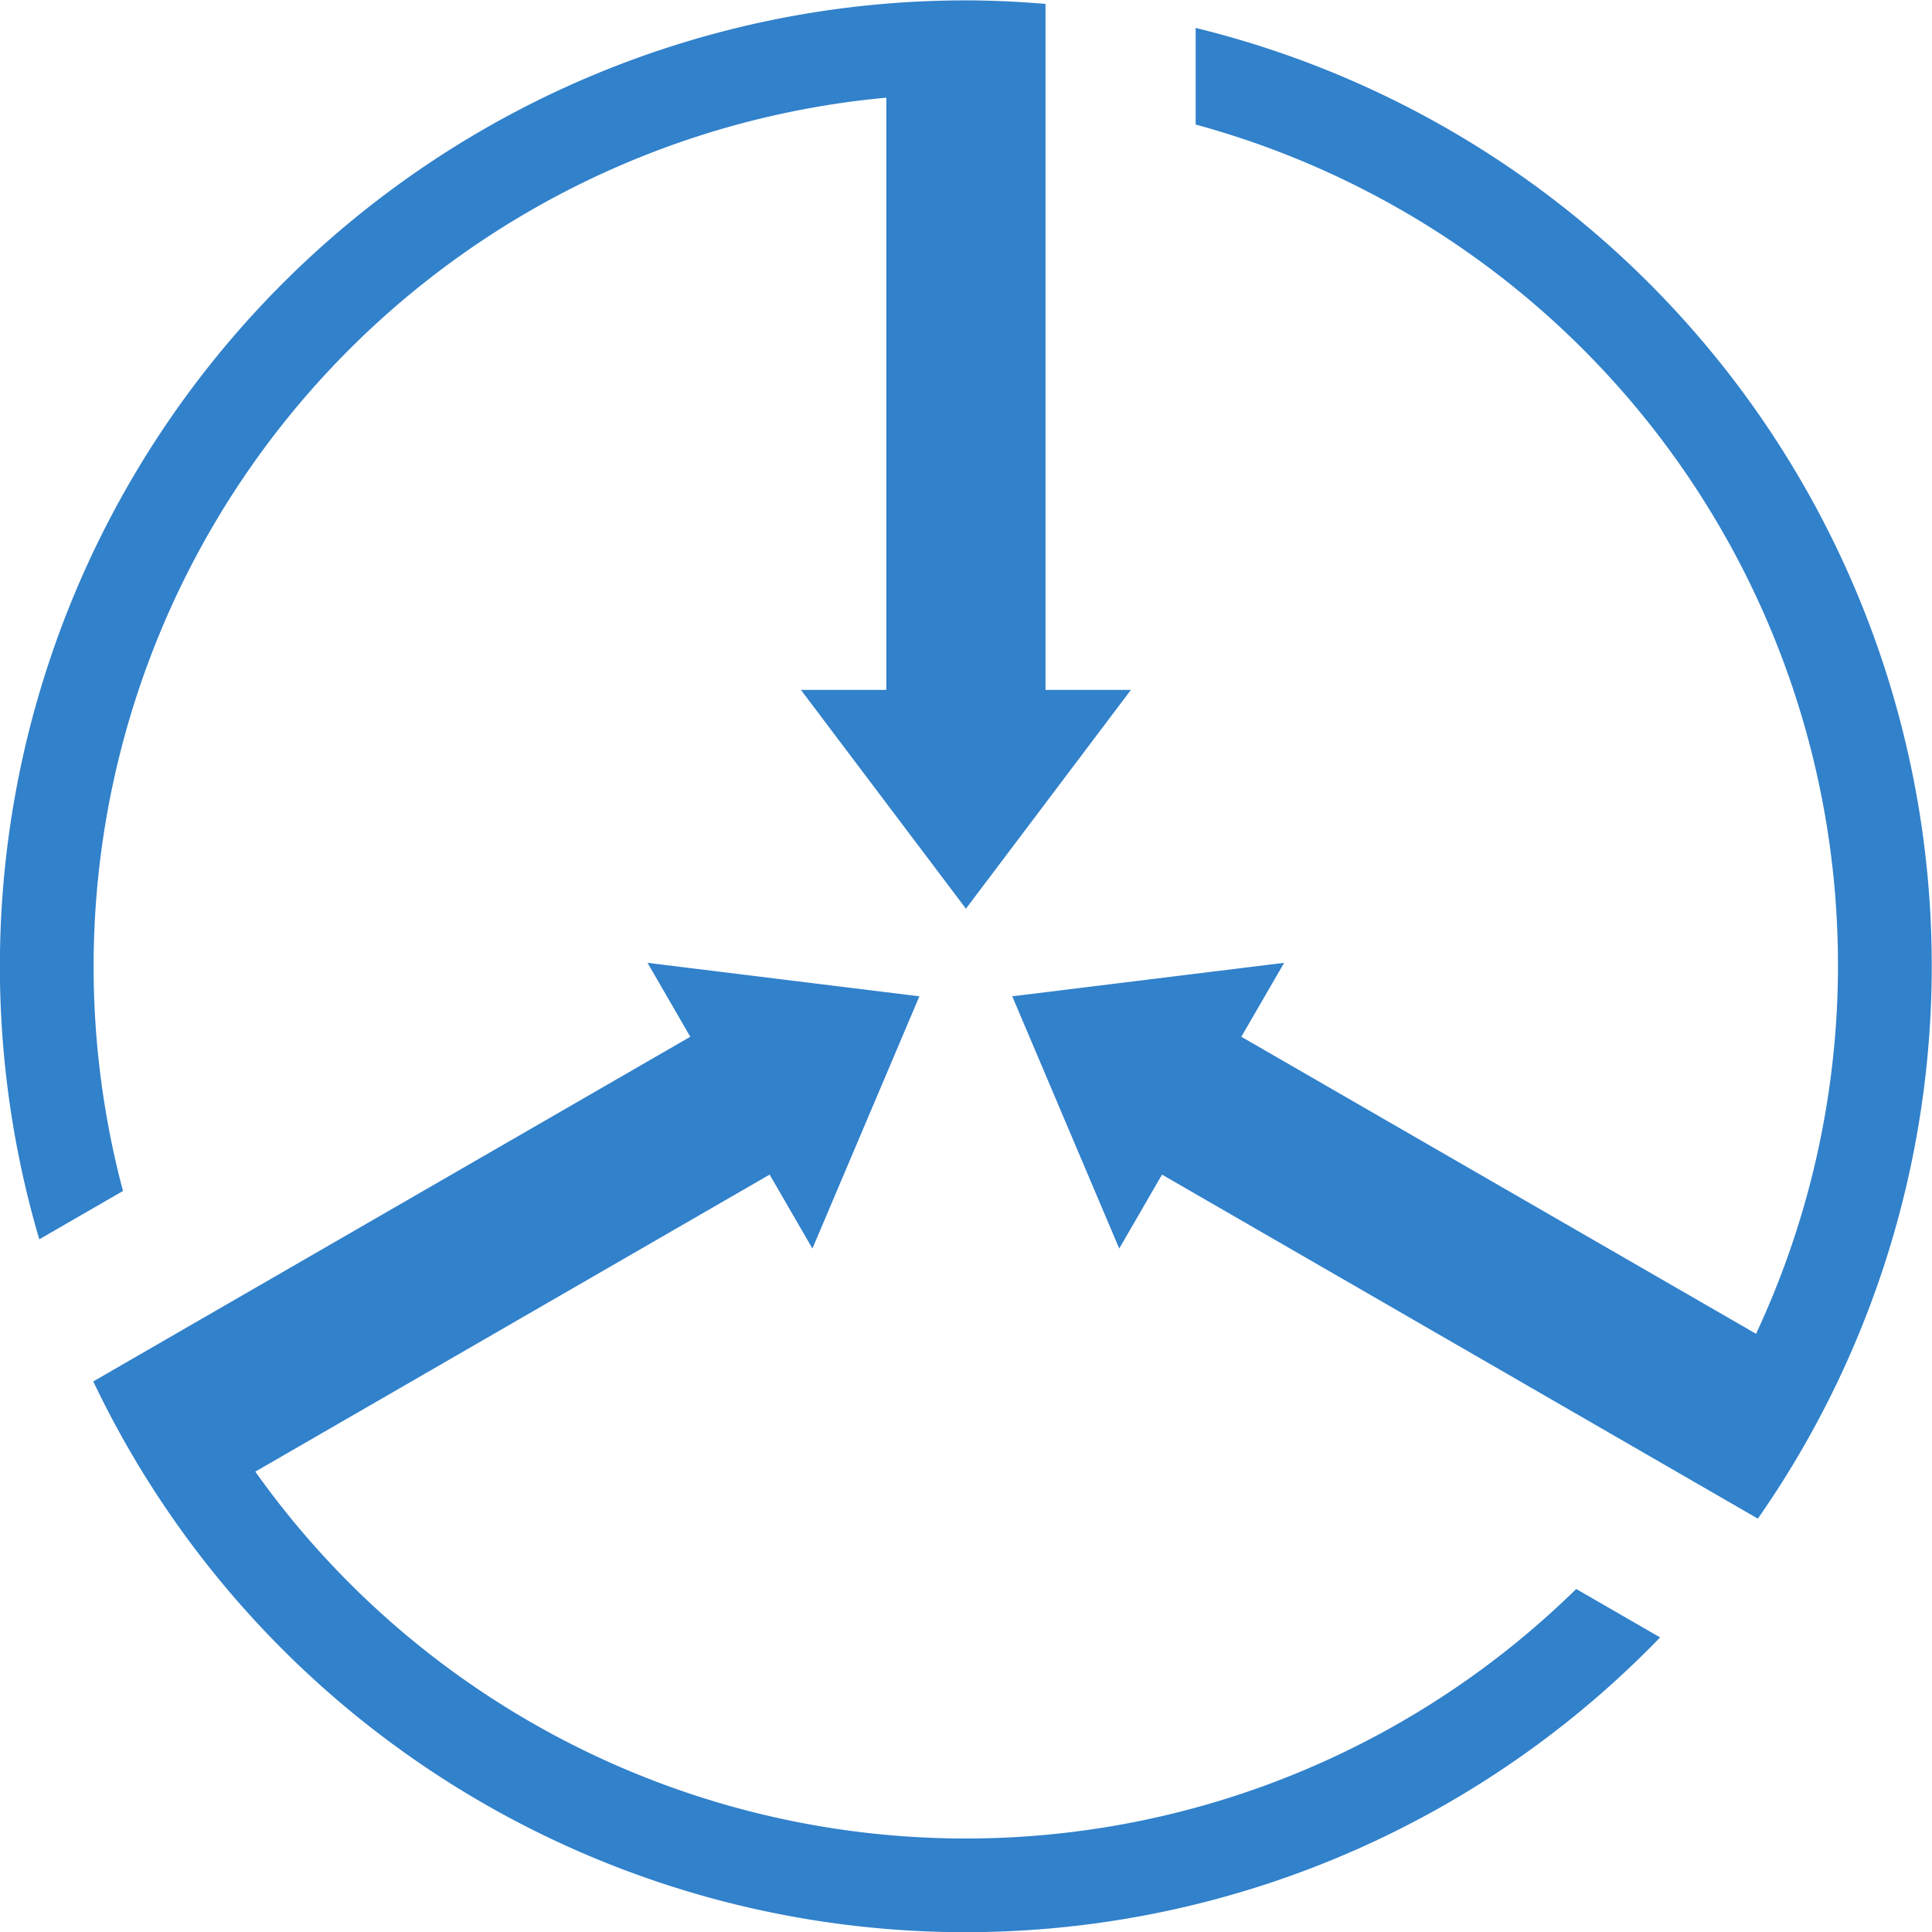 <svg xmlns="http://www.w3.org/2000/svg" width="76.75" height="76.75" viewBox="0 0 76.75 76.75">
  <defs>
    <style>
      .cls-1 {
        fill: #3181cb;
        fill-rule: evenodd;
      }
    </style>
  </defs>
  <path id="aggregator.svg" class="cls-1" d="M164.568,249.1l-1.7,2.937-4.249-10.02,10.8-1.33-1.7,2.937,20.447,11.8a34.6,34.6,0,0,0-22.262-48.038v-3.839a38.359,38.359,0,0,1,22.334,59.22Zm-4.629-19.254h3.392l-6.553,8.69-6.554-8.69h3.392V206.318a34.659,34.659,0,0,0-30.324,43.432l-3.325,1.92a38.37,38.37,0,0,1,36.812-49.217c1.065,0,2.117.054,3.16,0.14v27.256Zm-14.11,13.778-1.7-2.937,10.8,1.33-4.249,10.02-1.7-2.937-20.431,11.8a34.616,34.616,0,0,0,52.473,4.661l3.333,1.924a38.373,38.373,0,0,1-62.244-10.169Z" transform="translate(-118.406 -202.438)"/>
</svg>
